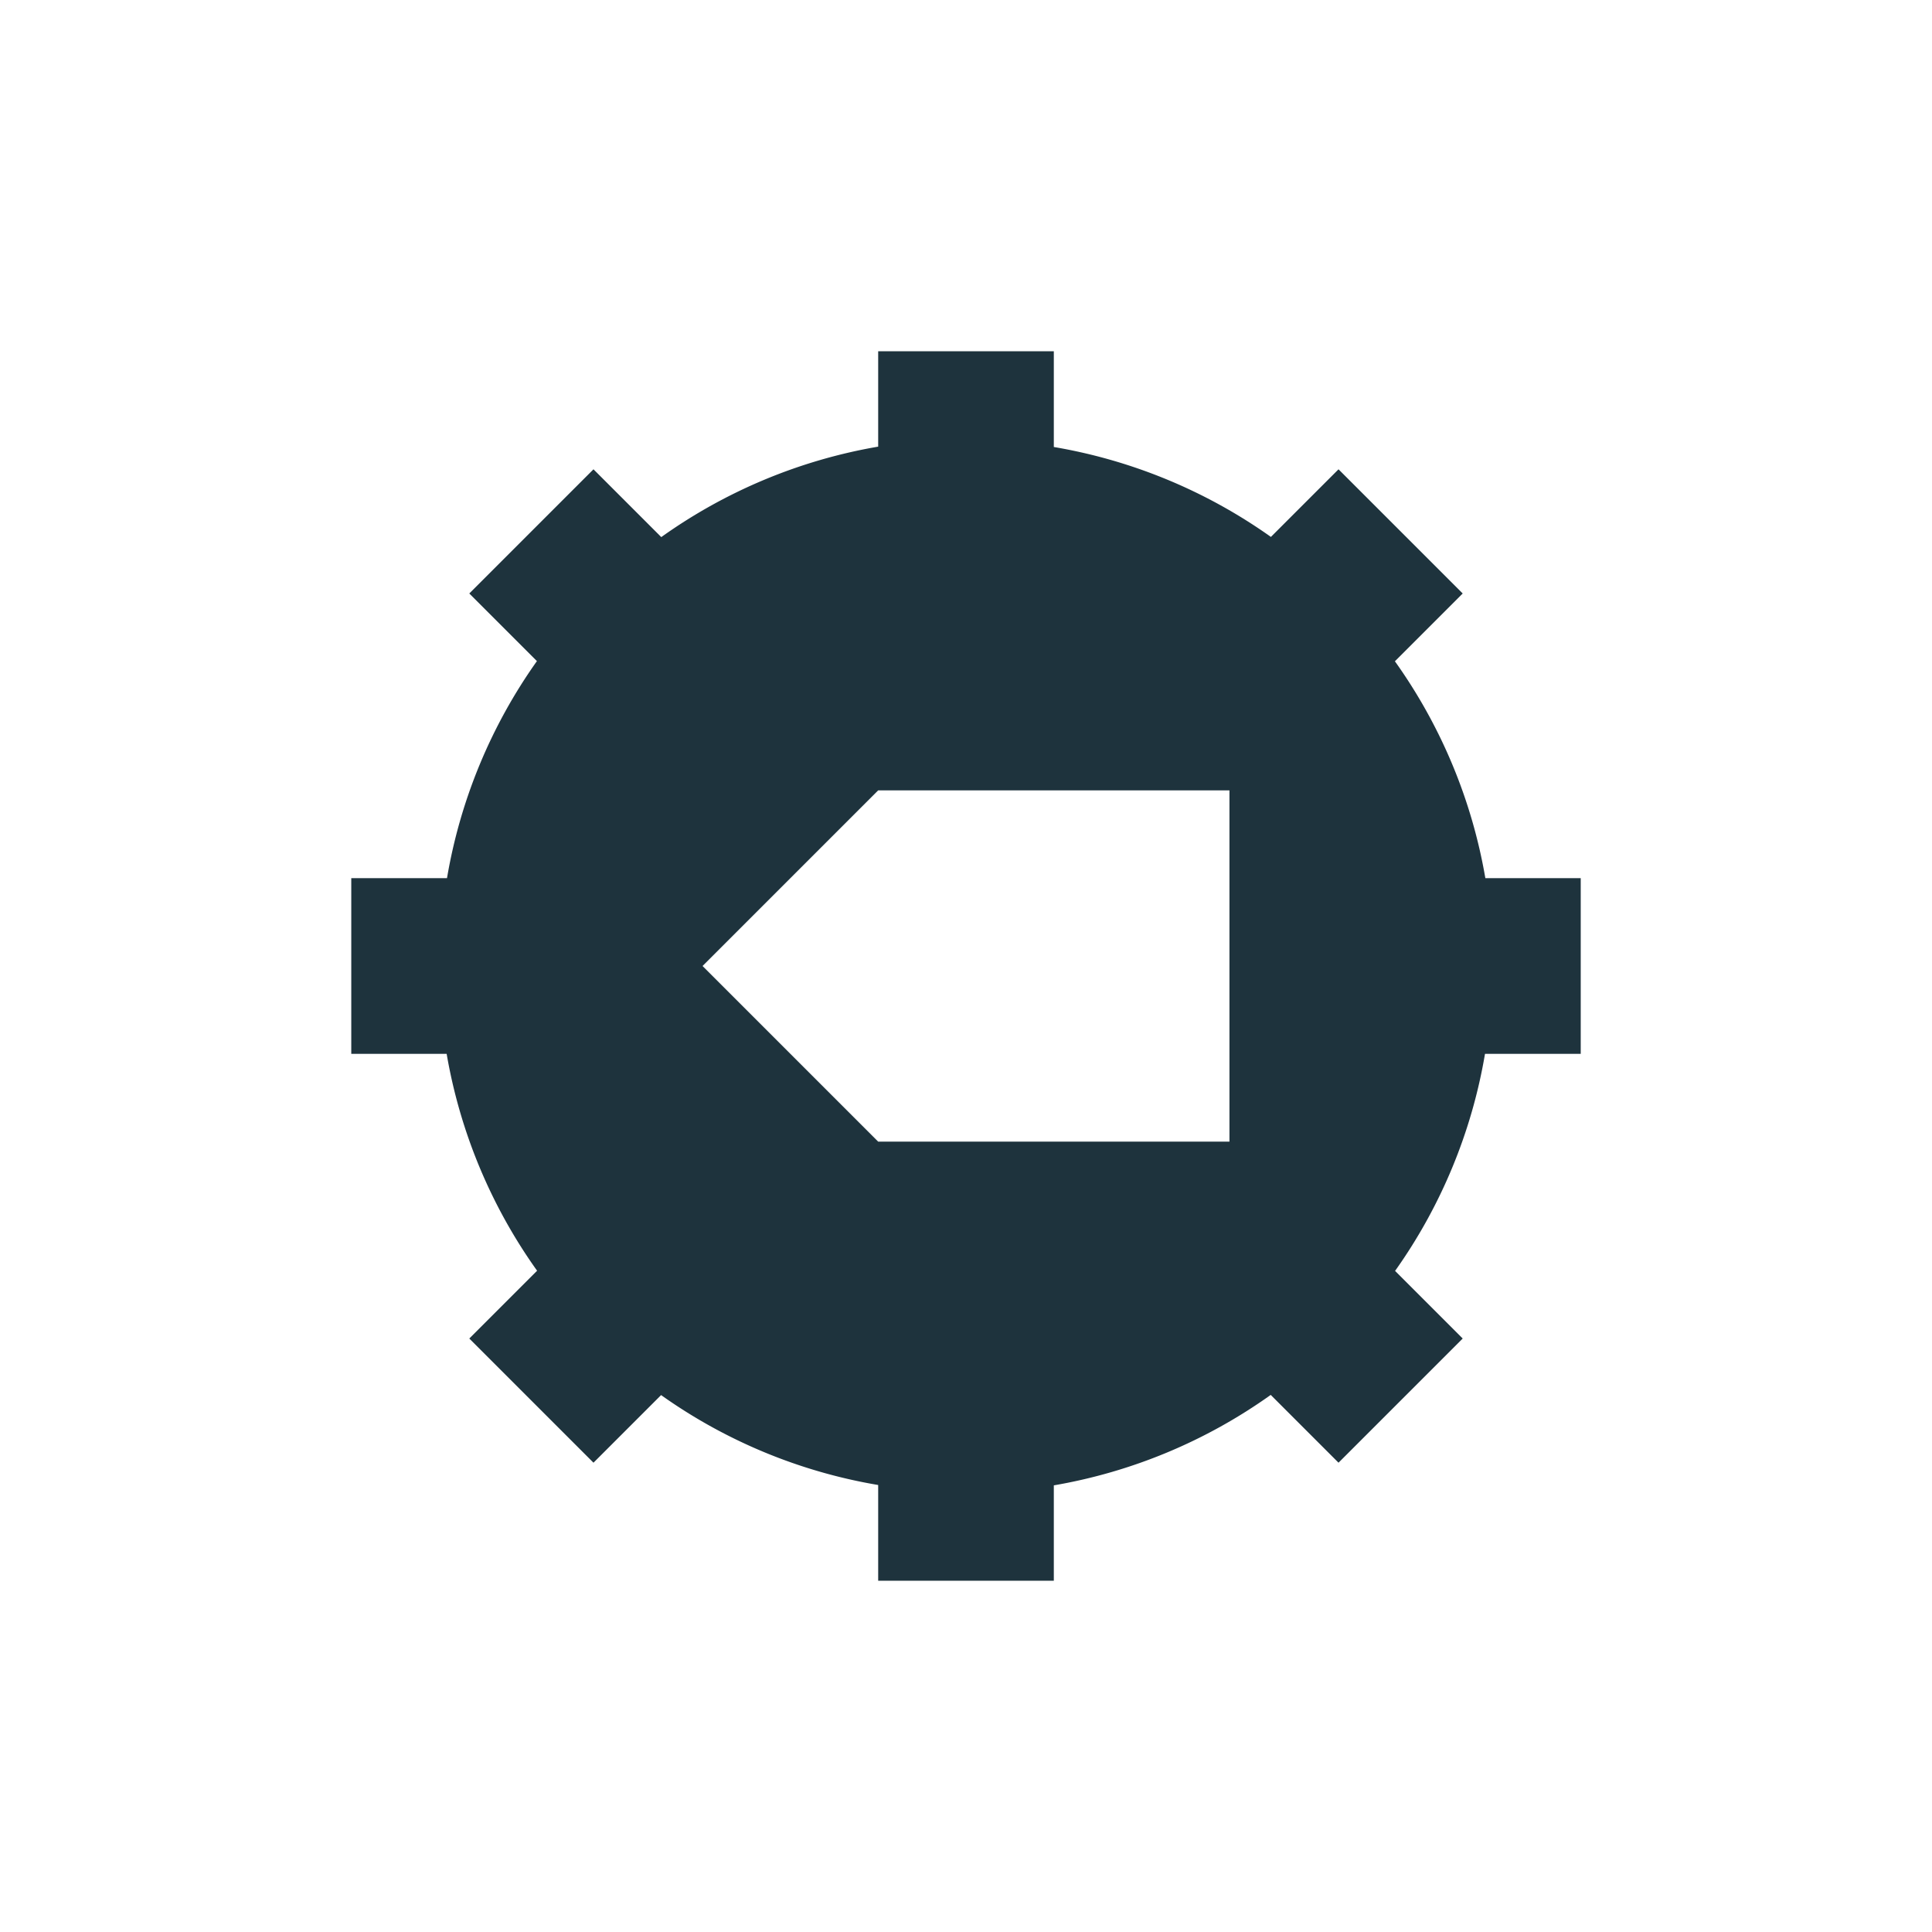 <svg xmlns="http://www.w3.org/2000/svg" width="22" height="22"><defs><style type="text/css" id="current-color-scheme"></style></defs><path d="M10 4v1.086a6.001 6.001 0 0 0-2.47 1.03l-.772-.772-1.414 1.414.77.77A6 6 0 0 0 5.09 10H4v2h1.086c.153.89.505 1.735 1.03 2.47l-.772.772 1.414 1.414.77-.77A5.99 5.99 0 0 0 10 16.91V18h2v-1.086a6.003 6.003 0 0 0 2.47-1.03l.772.772 1.414-1.414-.77-.77A5.992 5.992 0 0 0 16.91 12H18v-2h-1.086a6.001 6.001 0 0 0-1.03-2.47l.772-.772-1.414-1.414-.77.77A6.002 6.002 0 0 0 12 5.09V4h-2zm0 5h4v4h-4l-2-2 2-2z" fill="currentColor" color="#1e333d"/></svg>